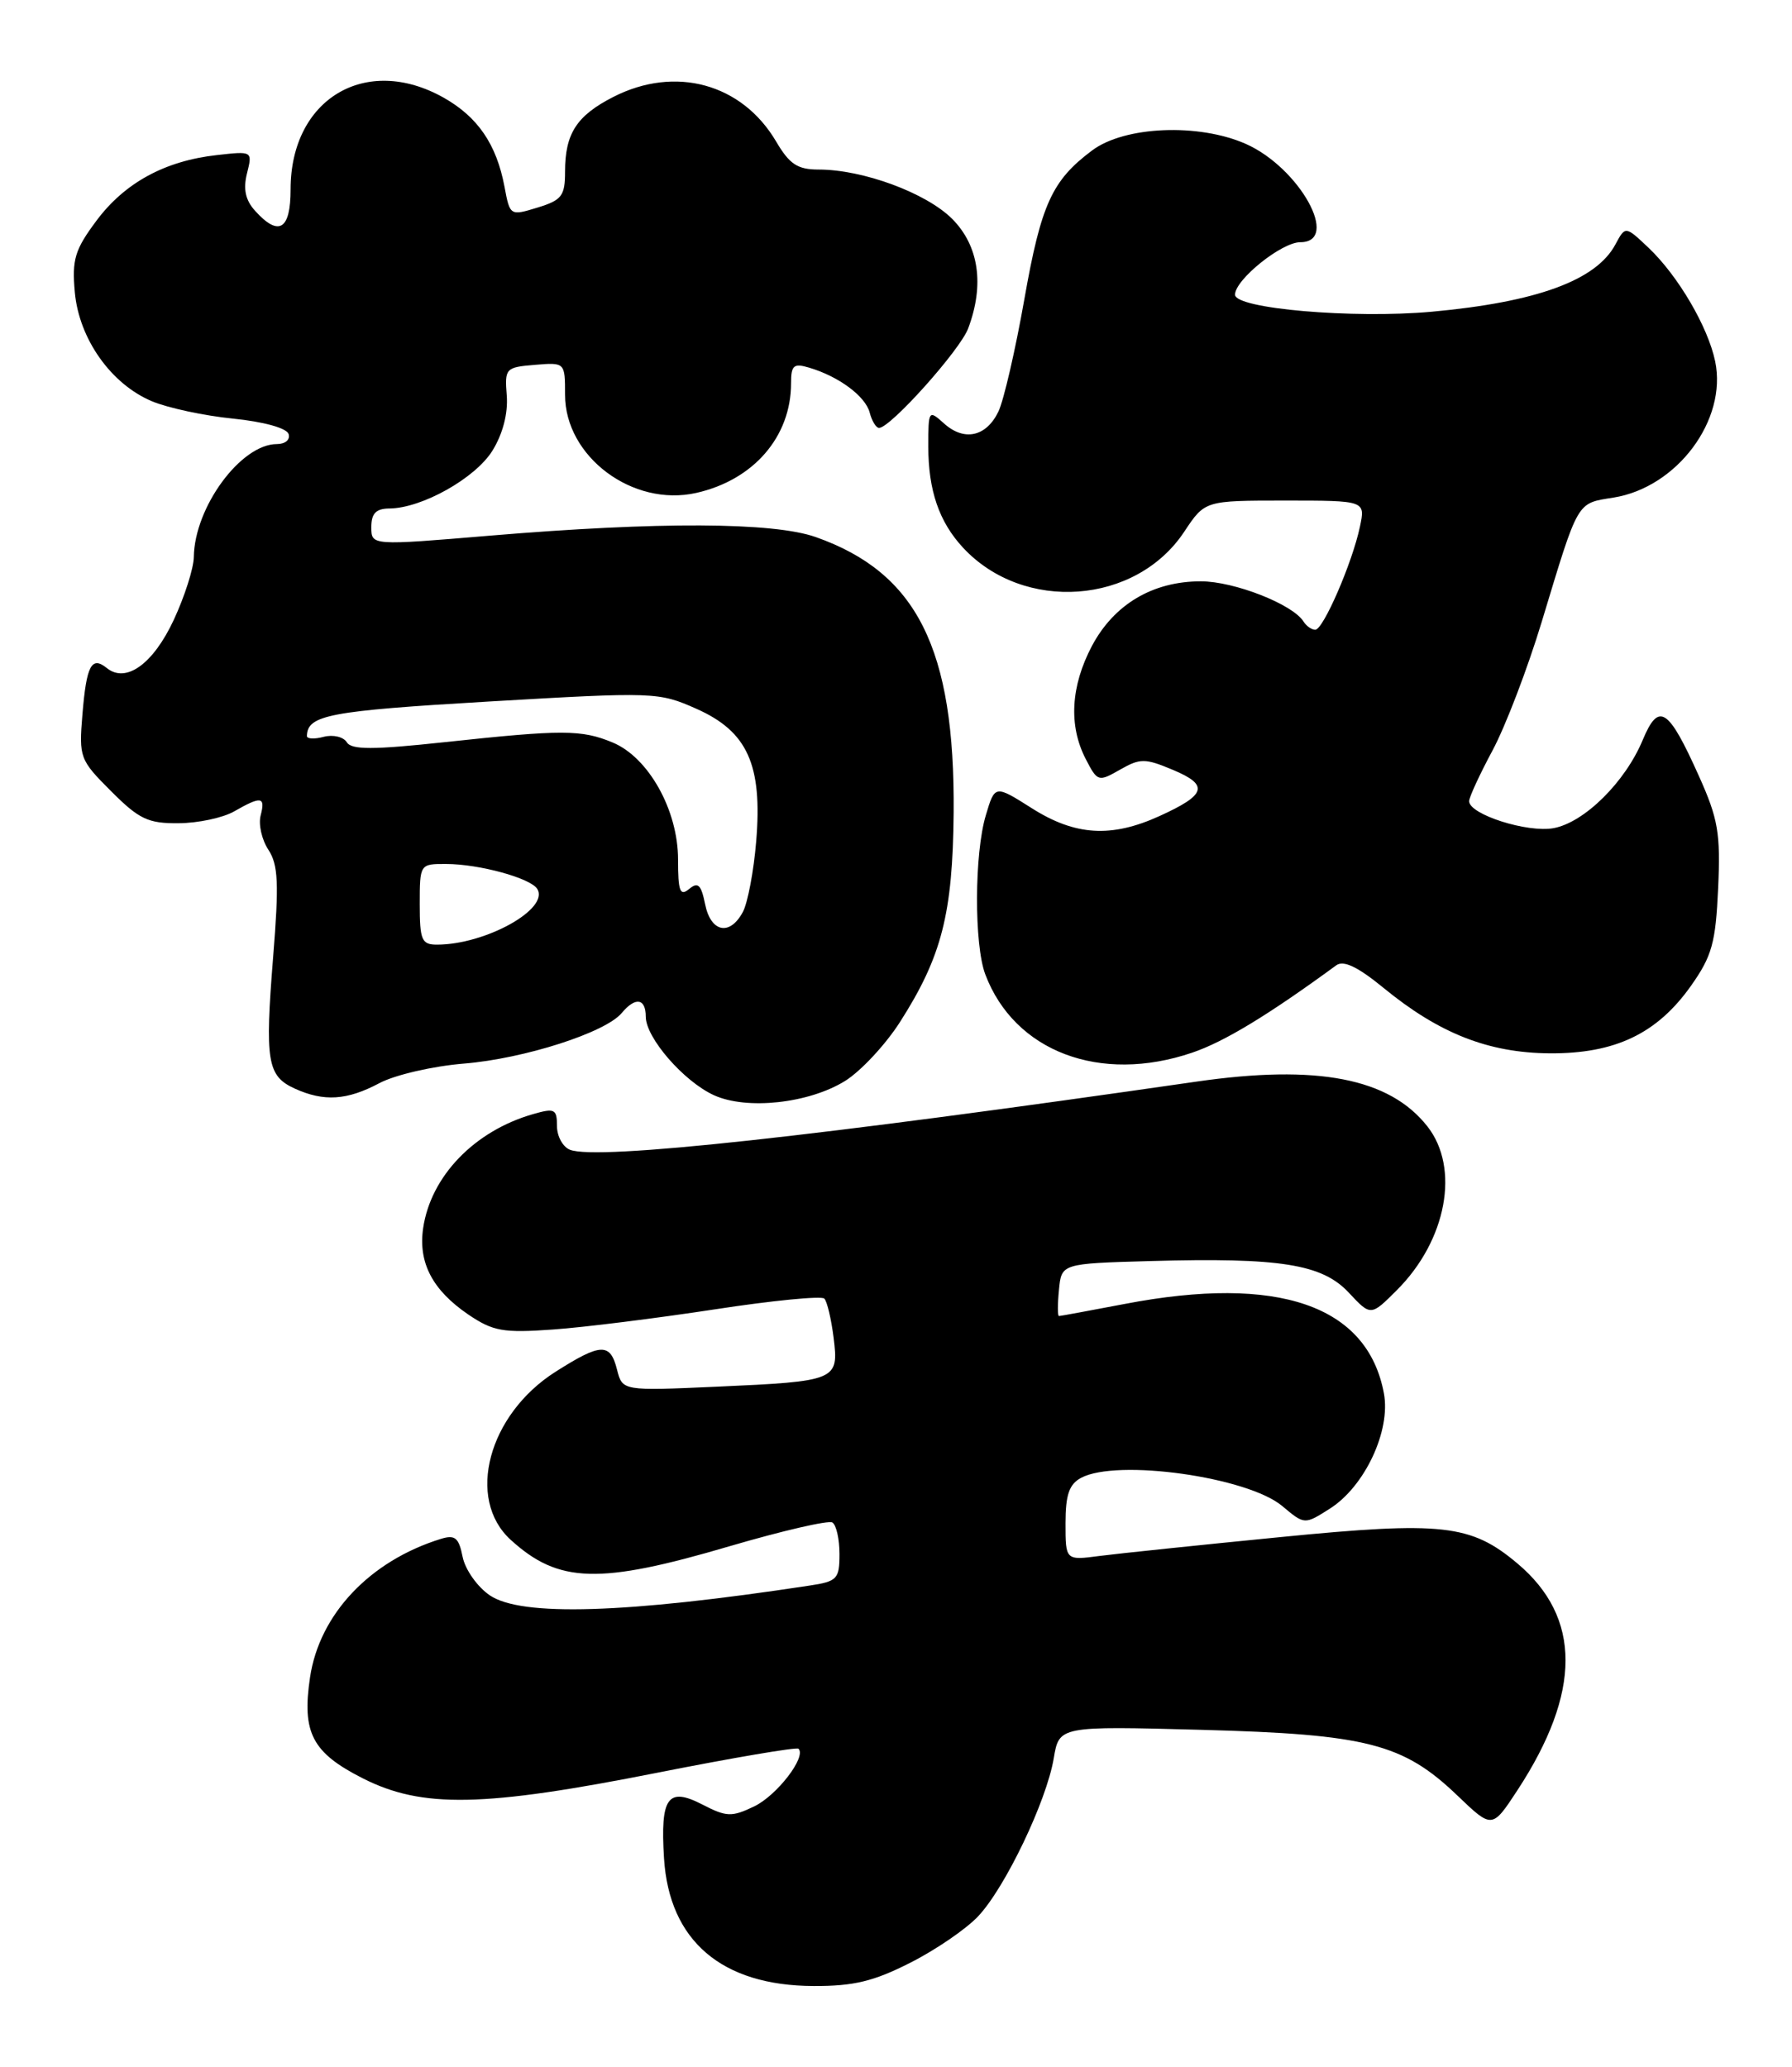<?xml version="1.0" encoding="UTF-8" standalone="no"?>
<!DOCTYPE svg PUBLIC "-//W3C//DTD SVG 1.1//EN" "http://www.w3.org/Graphics/SVG/1.1/DTD/svg11.dtd" >
<svg xmlns="http://www.w3.org/2000/svg" xmlns:xlink="http://www.w3.org/1999/xlink" version="1.1" viewBox="0 0 222 256">
 <g >
 <path fill="currentColor"
d=" M 112.78 243.09 C 115.93 241.50 119.71 238.91 121.18 237.34 C 124.52 233.80 129.64 223.11 130.54 217.79 C 131.21 213.78 131.21 213.78 148.86 214.25 C 169.33 214.80 173.83 215.95 180.55 222.39 C 184.85 226.51 184.85 226.51 187.98 221.74 C 195.93 209.60 195.93 200.33 187.99 193.65 C 182.23 188.80 178.70 188.40 158.61 190.38 C 148.65 191.36 138.59 192.41 136.25 192.71 C 132.00 193.27 132.00 193.27 132.00 188.67 C 132.00 185.15 132.45 183.83 133.93 183.04 C 138.39 180.65 154.57 182.93 158.86 186.54 C 161.61 188.85 161.61 188.85 164.74 186.86 C 169.07 184.12 172.32 177.20 171.44 172.56 C 169.40 161.67 158.35 157.86 139.34 161.50 C 135.03 162.32 131.36 163.00 131.19 163.00 C 131.01 163.00 131.01 161.54 131.19 159.75 C 131.50 156.50 131.50 156.50 142.50 156.19 C 158.61 155.74 163.79 156.56 167.10 160.11 C 169.82 163.02 169.82 163.02 173.05 159.79 C 179.22 153.63 180.89 144.67 176.83 139.51 C 172.13 133.53 163.18 131.80 148.19 133.97 C 100.88 140.80 74.03 143.72 70.62 142.41 C 69.73 142.07 69.00 140.74 69.00 139.46 C 69.00 137.36 68.71 137.22 66.04 137.99 C 58.77 140.07 53.36 145.69 52.42 152.12 C 51.80 156.40 53.58 159.79 58.01 162.81 C 61.09 164.89 62.32 165.11 68.50 164.67 C 72.35 164.40 81.35 163.27 88.50 162.18 C 95.65 161.08 101.78 160.48 102.12 160.84 C 102.47 161.20 102.98 163.38 103.27 165.68 C 103.93 170.98 103.70 171.08 88.80 171.75 C 77.11 172.27 77.11 172.27 76.44 169.64 C 75.60 166.29 74.45 166.33 68.84 169.89 C 60.49 175.18 57.69 185.64 63.27 190.72 C 69.20 196.12 74.22 196.27 90.38 191.51 C 96.90 189.60 102.63 188.27 103.12 188.57 C 103.60 188.87 104.00 190.63 104.00 192.47 C 104.00 195.58 103.72 195.87 100.25 196.39 C 77.48 199.85 64.60 200.24 60.69 197.60 C 59.14 196.55 57.63 194.41 57.31 192.82 C 56.84 190.45 56.37 190.06 54.62 190.60 C 45.83 193.32 39.58 199.92 38.41 207.74 C 37.38 214.60 38.67 217.08 44.93 220.25 C 52.30 223.99 59.85 223.84 81.50 219.55 C 90.85 217.70 98.69 216.37 98.92 216.59 C 99.94 217.59 96.24 222.39 93.42 223.74 C 90.64 225.07 89.99 225.04 87.03 223.51 C 82.73 221.29 81.79 222.59 82.26 230.15 C 82.90 240.38 89.40 245.94 100.78 245.98 C 105.76 246.00 108.24 245.40 112.78 243.09 Z  M 104.68 133.89 C 106.62 132.69 109.69 129.40 111.49 126.59 C 116.67 118.48 118.03 113.18 118.14 100.65 C 118.31 80.36 113.60 70.94 101.06 66.52 C 95.79 64.66 81.56 64.60 60.75 66.34 C 46.00 67.58 46.00 67.58 46.00 65.29 C 46.00 63.59 46.58 62.99 48.25 62.98 C 52.28 62.94 58.89 59.23 61.01 55.81 C 62.29 53.74 62.95 51.19 62.78 49.00 C 62.51 45.62 62.63 45.49 66.25 45.19 C 70.00 44.88 70.00 44.88 70.00 48.90 C 70.00 56.56 78.38 62.83 86.26 61.05 C 93.36 59.45 98.00 54.09 98.00 47.46 C 98.00 45.24 98.32 44.96 100.25 45.54 C 103.92 46.63 107.21 49.07 107.74 51.10 C 108.01 52.15 108.54 53.00 108.90 53.00 C 110.31 53.00 118.93 43.37 119.94 40.68 C 121.98 35.26 121.27 30.43 117.95 27.10 C 114.73 23.89 106.91 21.00 101.42 21.00 C 98.80 21.00 97.81 20.35 96.14 17.51 C 91.91 10.35 83.66 8.09 75.99 12.00 C 71.43 14.33 70.00 16.54 70.00 21.27 C 70.00 24.26 69.60 24.79 66.59 25.71 C 63.20 26.75 63.17 26.73 62.50 23.13 C 61.51 17.87 59.19 14.48 54.95 12.09 C 45.31 6.68 36.00 12.26 36.00 23.45 C 36.00 28.47 34.54 29.36 31.61 26.12 C 30.40 24.79 30.11 23.42 30.60 21.47 C 31.29 18.71 31.28 18.71 26.85 19.21 C 20.41 19.93 15.43 22.65 11.93 27.36 C 9.27 30.93 8.90 32.15 9.27 36.21 C 9.80 41.99 13.77 47.59 18.85 49.71 C 20.82 50.53 25.34 51.50 28.88 51.85 C 32.65 52.23 35.51 53.02 35.75 53.75 C 35.98 54.45 35.35 55.00 34.31 55.00 C 29.84 55.00 24.09 62.82 24.01 69.00 C 23.99 70.38 22.88 73.87 21.53 76.77 C 18.98 82.24 15.61 84.67 13.23 82.74 C 11.34 81.22 10.71 82.40 10.21 88.50 C 9.77 93.81 9.88 94.12 13.76 97.99 C 17.23 101.47 18.35 102.00 22.13 101.96 C 24.53 101.95 27.62 101.29 29.00 100.50 C 32.37 98.57 32.90 98.65 32.29 101.00 C 32.00 102.10 32.43 104.01 33.25 105.25 C 34.47 107.12 34.57 109.41 33.84 118.50 C 32.80 131.45 33.10 133.27 36.52 134.83 C 40.14 136.47 42.98 136.29 47.01 134.15 C 48.93 133.13 53.65 132.04 57.50 131.73 C 64.94 131.12 75.02 127.89 77.03 125.46 C 78.71 123.44 80.00 123.64 80.00 125.92 C 80.00 128.53 84.71 133.95 88.45 135.65 C 92.51 137.50 100.18 136.67 104.68 133.89 Z  M 147.69 130.38 C 151.65 129.04 157.11 125.73 165.54 119.56 C 166.44 118.90 168.20 119.74 171.39 122.35 C 178.28 128.00 184.40 130.41 192.00 130.46 C 200.10 130.51 205.30 128.02 209.50 122.08 C 212.09 118.41 212.54 116.78 212.85 110.02 C 213.16 103.20 212.85 101.42 210.47 96.12 C 206.67 87.65 205.49 86.89 203.50 91.67 C 201.32 96.88 196.29 101.85 192.48 102.57 C 189.24 103.18 182.00 100.87 182.00 99.23 C 182.00 98.75 183.31 95.91 184.91 92.93 C 186.51 89.94 189.25 82.78 191.00 77.00 C 195.60 61.81 195.27 62.37 199.89 61.63 C 207.76 60.37 214.00 52.02 212.48 44.75 C 211.59 40.48 207.90 34.19 204.27 30.73 C 201.36 27.97 201.36 27.97 200.12 30.28 C 197.74 34.73 190.37 37.42 177.36 38.61 C 167.60 39.49 153.00 38.23 153.00 36.50 C 153.00 34.64 158.77 30.00 161.08 30.00 C 166.11 30.00 160.99 20.77 154.33 17.82 C 148.48 15.24 139.32 15.62 135.30 18.63 C 130.33 22.34 128.98 25.29 126.91 37.01 C 125.80 43.31 124.35 49.59 123.69 50.97 C 122.18 54.11 119.43 54.70 116.93 52.43 C 115.05 50.74 115.00 50.81 115.00 55.28 C 115.00 60.74 116.34 64.65 119.32 67.85 C 126.83 75.91 140.73 74.90 146.72 65.84 C 149.27 62.00 149.27 62.00 159.21 62.00 C 169.16 62.00 169.16 62.00 168.47 65.25 C 167.52 69.73 163.93 78.00 162.94 78.00 C 162.49 78.00 161.84 77.54 161.49 76.99 C 160.17 74.85 152.90 72.00 148.77 72.00 C 142.80 72.00 138.01 74.85 135.27 80.01 C 132.64 85.00 132.37 89.88 134.50 94.00 C 135.96 96.83 136.07 96.86 138.75 95.33 C 141.26 93.90 141.84 93.90 145.32 95.36 C 149.81 97.24 149.45 98.44 143.63 101.08 C 137.67 103.79 133.19 103.51 127.82 100.10 C 123.25 97.21 123.25 97.21 122.13 100.97 C 120.70 105.72 120.67 116.99 122.06 120.68 C 125.67 130.24 136.28 134.26 147.69 130.38 Z  M 52.00 112.00 C 52.00 107.02 52.02 107.00 55.25 107.01 C 59.36 107.01 65.73 108.76 66.56 110.10 C 68.10 112.58 60.14 117.00 54.13 117.00 C 52.24 117.00 52.00 116.44 52.00 112.00 Z  M 87.35 111.98 C 86.86 109.57 86.47 109.19 85.37 110.11 C 84.24 111.04 84.00 110.40 84.00 106.46 C 84.00 100.34 80.34 93.80 75.89 91.96 C 72.03 90.36 69.71 90.35 55.10 91.92 C 46.17 92.88 43.54 92.88 42.96 91.93 C 42.54 91.26 41.26 90.96 40.10 91.26 C 38.95 91.57 38.01 91.52 38.02 91.16 C 38.08 88.56 40.76 88.05 60.52 86.89 C 81.10 85.69 81.59 85.71 86.28 87.79 C 92.61 90.60 94.47 94.73 93.68 104.20 C 93.38 107.88 92.63 111.82 92.03 112.95 C 90.41 115.97 88.05 115.48 87.35 111.98 Z "/>
</g>
</svg>